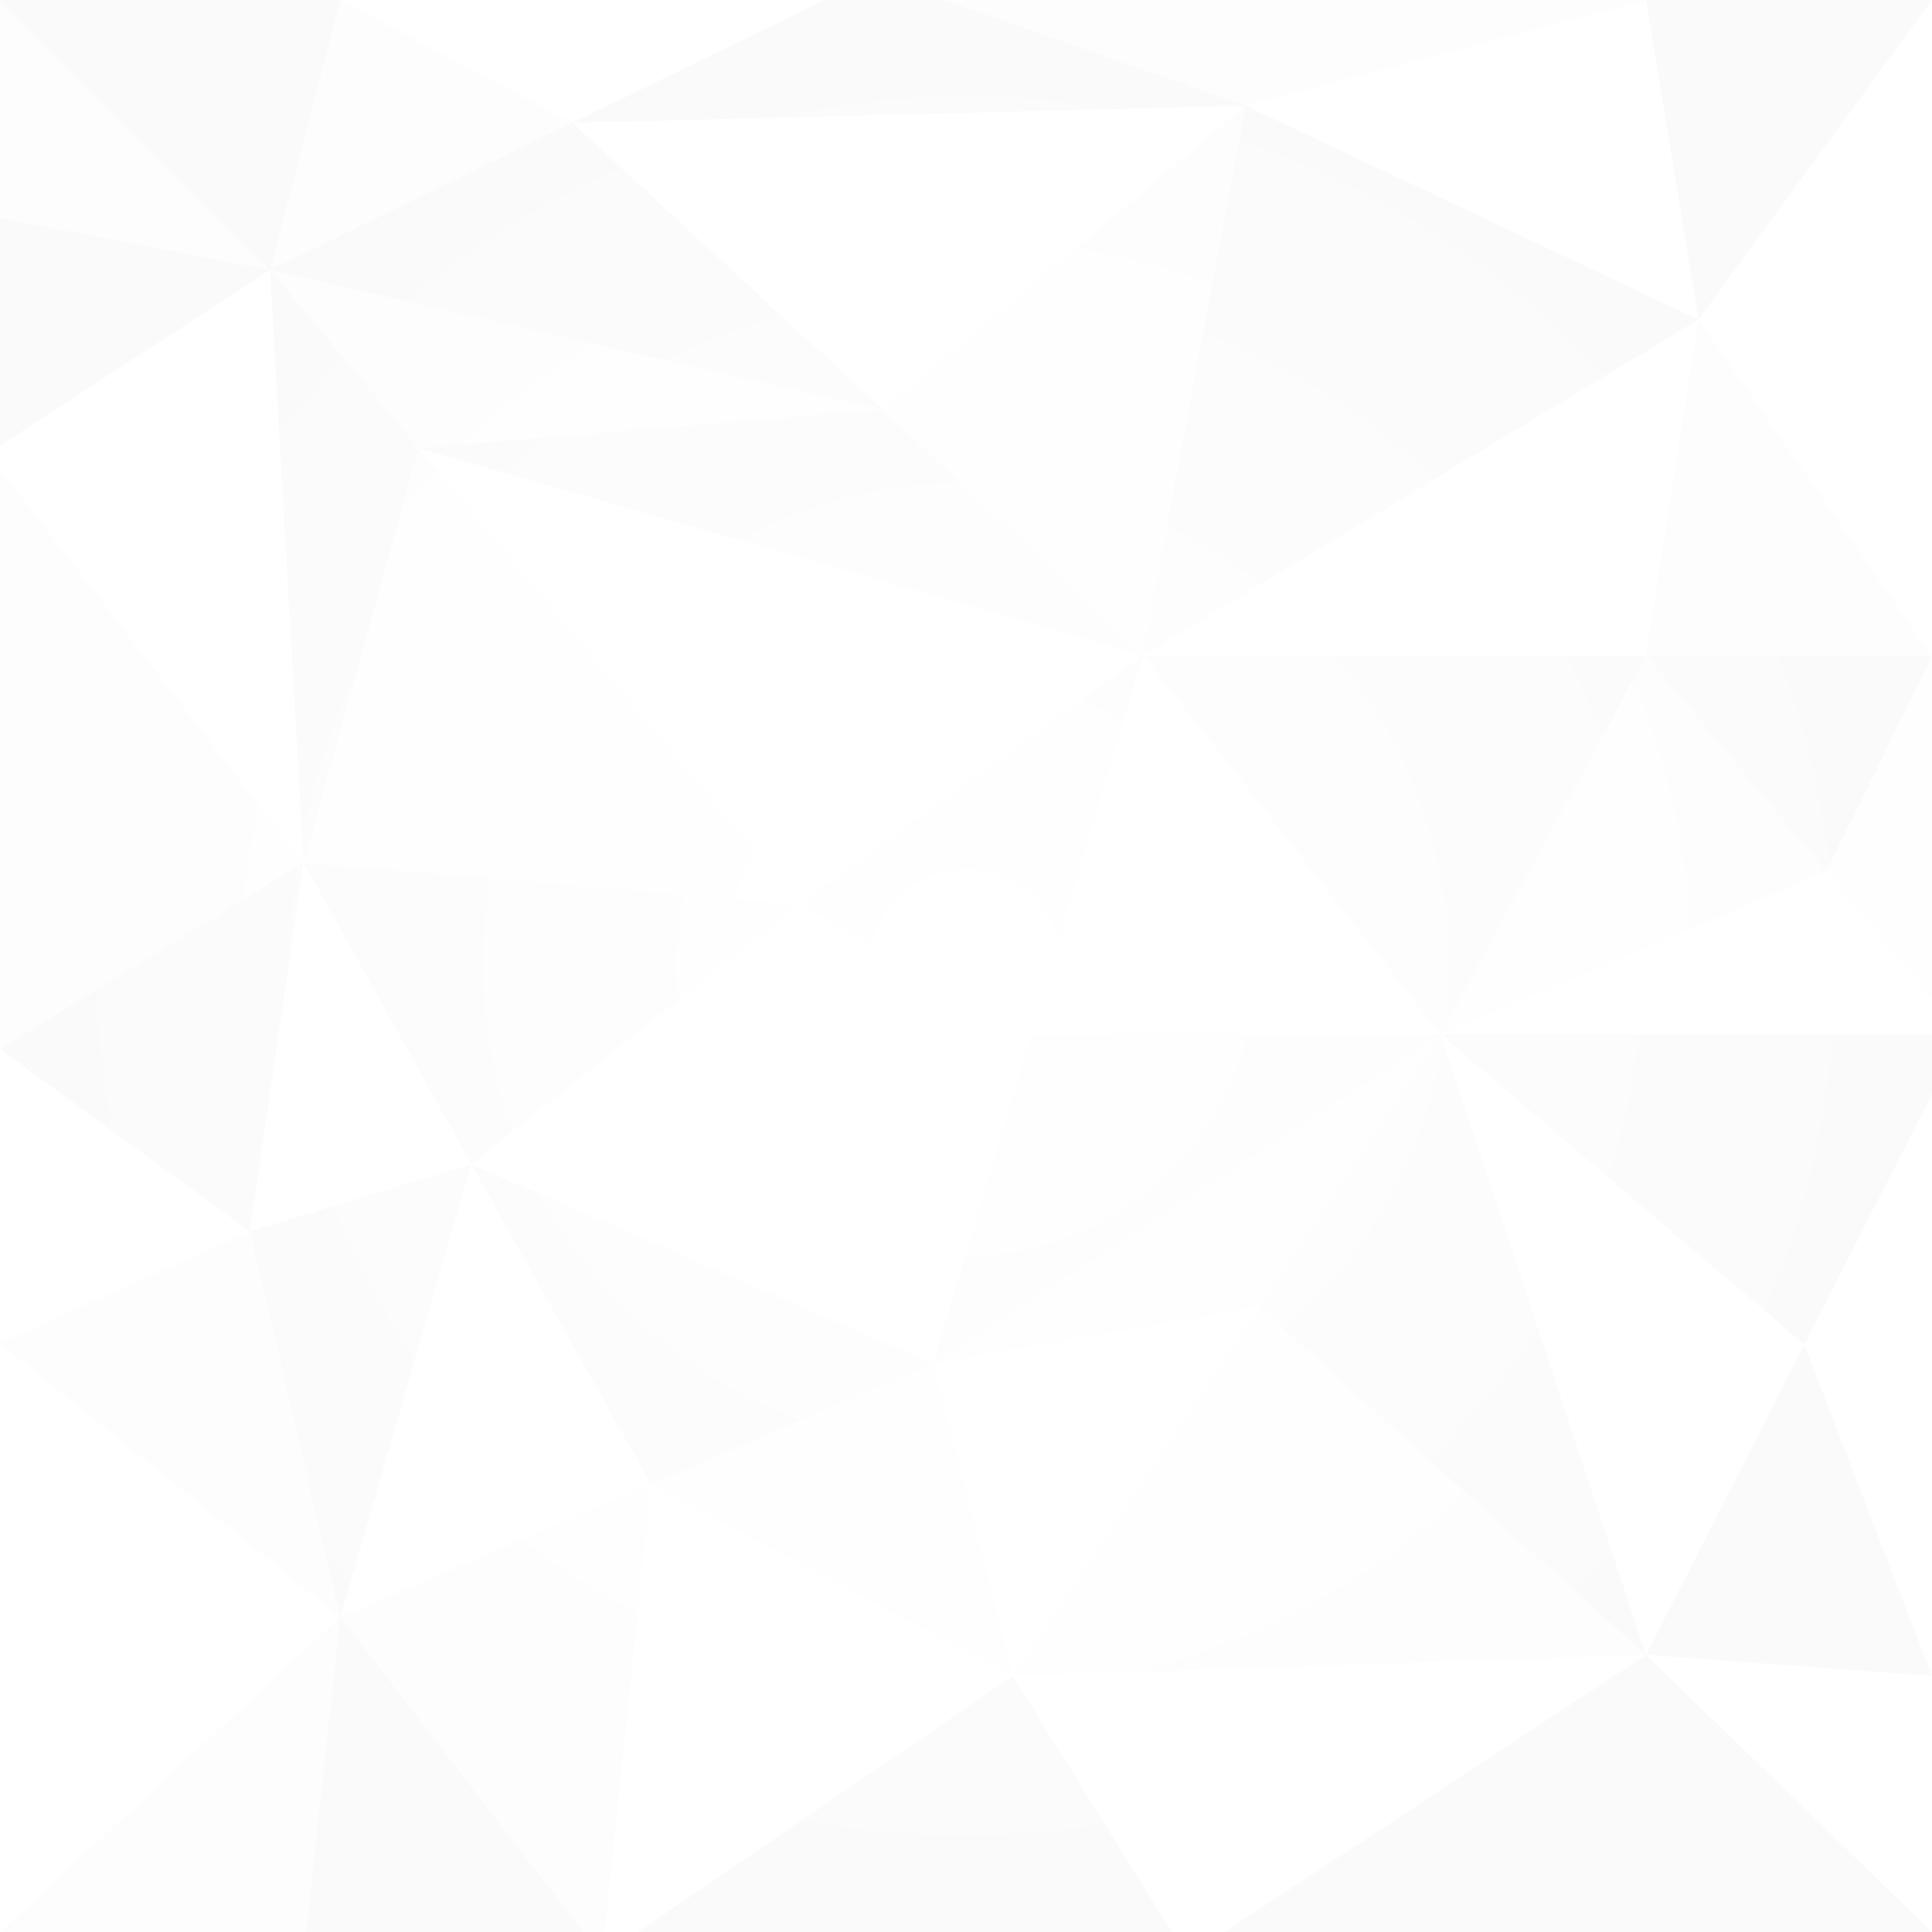 <?xml version="1.0" encoding="utf-8"?>
<!-- Generator: Adobe Illustrator 16.0.0, SVG Export Plug-In . SVG Version: 6.00 Build 0)  -->
<!DOCTYPE svg PUBLIC "-//W3C//DTD SVG 1.1//EN" "http://www.w3.org/Graphics/SVG/1.1/DTD/svg11.dtd">
<svg version="1.1" xmlns="http://www.w3.org/2000/svg" xmlns:xlink="http://www.w3.org/1999/xlink" x="0px" y="0px" width="1024px"
	 height="1024px" viewBox="0 0 1024 1024" enable-background="new 0 0 1024 1024" xml:space="preserve">
<g id="Calque_1">
	<rect fill="#FFFFFF" width="1024" height="1024"/>
</g>
<g id="Calque_2">
	<g opacity="0.2">
		<polygon opacity="0" points="-0.232,711.946 0,712.133 0,711.843 		"/>
		<polygon opacity="0" points="872.265,347.721 872.431,347.414 900.223,169.332 605.778,347.414 		"/>
		<polygon opacity="0" points="660.223,55.999 303.334,65.111 468.001,217.11 		"/>
		<polygon opacity="0" points="160.896,457.261 132.446,652.665 249.744,617.109 		"/>
		<polygon opacity="0" points="249.744,617.109 180.375,857.109 344.949,786.71 344.949,786.71 		"/>
		<polygon opacity="0" points="872.431,347.414 872.265,347.721 872.688,347.721 		"/>
		<polygon opacity="0" points="956.327,712.665 1024,888.221 1024,580.021 		"/>
		<polygon opacity="0" points="249.744,617.109 494.668,722.665 423.556,479.333 		"/>
		<polygon opacity="0" points="1024,1024 1024,888.221 872.431,877.109 		"/>
		<polygon opacity="0" points="344.949,786.71 344.949,786.71 344.949,786.71 		"/>
		<polygon opacity="0" points="344.949,786.71 344.949,786.71 320.465,1024 338.288,1024 536.89,888.221 		"/>
		<polygon opacity="0" points="546.32,548.221 763.558,548.221 605.778,347.414 		"/>
		<polygon opacity="0" points="221.897,237.567 221.898,237.567 221.898,237.567 		"/>
		<polygon opacity="0" points="546.32,548.221 423.556,479.333 494.668,722.665 546.32,548.221 		"/>
		<polygon opacity="0" points="221.898,237.567 423.556,479.333 605.778,347.414 		"/>
		<polygon opacity="0" points="0,556.057 0,556.214 0.117,556.142 		"/>
		<polygon opacity="0" points="143.111,143.111 0,236.206 0,248.533 160.896,457.261 		"/>
		<polygon opacity="0" points="303.334,65.111 437.079,0 180.375,0 180.375,0 		"/>
		<polygon opacity="0" points="180.375,0 180.375,0 180.375,0 		"/>
		<polygon opacity="0" points="0,712.133 0,1024 180.375,857.109 		"/>
		<polygon opacity="0" points="0.117,556.142 0,556.214 0,711.843 132.446,652.665 		"/>
		<polygon opacity="0" points="872.431,877.109 956.327,712.665 763.558,548.221 		"/>
		<polygon opacity="0" points="536.89,888.221 620.993,1024 649.049,1024 872.431,877.109 		"/>
		<polygon opacity="0" points="667.261,692.665 494.668,722.665 536.89,888.221 667.261,692.665 		"/>
		<polygon opacity="0" points="900.223,169.332 872.431,0 872.431,0 660.223,55.999 		"/>
		<polygon opacity="0" points="1024,347.896 1024,347.896 1024,0 900.223,169.332 		"/>
		<polygon opacity="0" points="1024,347.896 1024,347.896 1024,347.896 		"/>
		<g>
			<g>
				<polygon opacity="0.05" points="605.778,347.414 660.223,55.999 468.001,217.11 				"/>
				<polygon opacity="0.05" points="872.688,347.721 1024,347.896 900.223,169.332 872.431,347.414 				"/>
				<polygon opacity="0.05" points="872.265,347.721 763.558,548.221 968,461.788 968,461.787 872.688,347.721 				"/>
				<polygon opacity="0.05" points="468.001,217.11 143.111,143.111 221.898,237.567 				"/>
				<polygon opacity="0.05" points="221.898,237.567 221.897,237.567 160.896,457.261 423.556,479.333 				"/>
				<polygon opacity="0.05" points="180.375,0 143.111,143.111 303.334,65.111 				"/>
				<polygon opacity="0.05" points="667.261,692.665 667.261,692.665 763.558,548.221 494.668,722.665 				"/>
				<polygon opacity="0.05" points="160.896,457.261 0,248.533 0,556.057 0.117,556.142 				"/>
				<polygon opacity="0.05" points="344.949,786.71 180.375,857.109 309.009,1024 320.465,1024 				"/>
				<polygon opacity="0.05" points="132.446,652.665 0,711.843 0,712.133 180.375,857.109 				"/>
				<polygon opacity="0.05" points="0,1024 162.315,1024 180.375,857.109 				"/>
				<polygon opacity="0.05" points="0,0 0,115.643 143.111,143.111 				"/>
				<polygon opacity="0.05" points="536.89,888.221 872.431,877.109 667.261,692.665 				"/>
				<polygon opacity="0.05" points="344.949,786.71 536.89,888.221 494.668,722.665 				"/>
				<polygon opacity="0.05" points="872.431,0 500.354,0 660.223,55.999 				"/>
			</g>
			<g opacity="0.1">
				<polygon points="900.223,169.332 660.223,55.999 605.778,347.414 				"/>
				<polygon points="303.334,65.111 303.334,65.111 143.111,143.111 468.001,217.11 				"/>
				<polygon points="968,461.787 1024,347.896 1024,347.896 872.688,347.721 				"/>
				<polygon points="423.556,479.333 160.896,457.261 249.744,617.109 				"/>
				<polygon points="132.446,652.665 180.375,857.109 249.744,617.109 				"/>
				<polygon points="221.898,237.567 143.111,143.111 160.896,457.261 221.897,237.567 				"/>
				<polygon points="605.778,347.414 763.558,548.221 872.265,347.721 				"/>
				<polygon points="0.117,556.142 132.446,652.665 160.896,457.261 				"/>
				<polygon points="494.668,722.665 763.558,548.221 546.32,548.221 				"/>
				<polygon points="468.001,217.11 221.898,237.567 221.898,237.567 605.778,347.414 				"/>
				<polygon points="546.32,548.221 605.778,347.414 423.556,479.333 546.32,548.221 				"/>
				<polygon points="872.431,877.109 1024,888.221 956.327,712.665 				"/>
				<polygon points="249.744,617.109 344.949,786.71 344.949,786.71 494.668,722.665 				"/>
				<polygon points="0,115.643 0,236.206 143.111,143.111 				"/>
				<polygon points="180.375,0 180.375,0 0,0 143.111,143.111 				"/>
				<polygon points="162.315,1024 309.009,1024 180.375,857.109 				"/>
				<polygon points="338.288,1024 620.993,1024 536.89,888.221 				"/>
				<polygon points="303.334,65.111 660.223,55.999 500.354,0 437.079,0 303.334,65.111 				"/>
				<polygon points="763.558,548.221 956.327,712.665 1024,580.021 1024,548.221 				"/>
				<polygon points="649.049,1024 1024,1024 872.431,877.109 				"/>
				<polygon points="667.261,692.665 872.431,877.109 763.558,548.221 				"/>
				<polygon points="1024,0 872.431,0 900.223,169.332 				"/>
			</g>
			<polygon opacity="0.02" points="968,461.787 1024,528.805 1024,347.896 1024,347.896 			"/>
		</g>
		<polygon opacity="0" points="968,461.788 763.558,548.221 1024,548.221 1024,528.805 968,461.787 		"/>
		<polygon opacity="0" points="1024,347.896 1024,347.896 1024,347.896 		"/>
	</g>
</g>
<g id="Calque_3">
	<radialGradient id="SVGID_1_" cx="512" cy="512" r="512" gradientUnits="userSpaceOnUse">
		<stop  offset="0" style="stop-color:#FFFFFF"/>
		<stop  offset="1" style="stop-color:#FFFFFF;stop-opacity:0"/>
	</radialGradient>
	<rect fill="url(#SVGID_1_)" width="1024" height="1024"/>
</g>
</svg>
